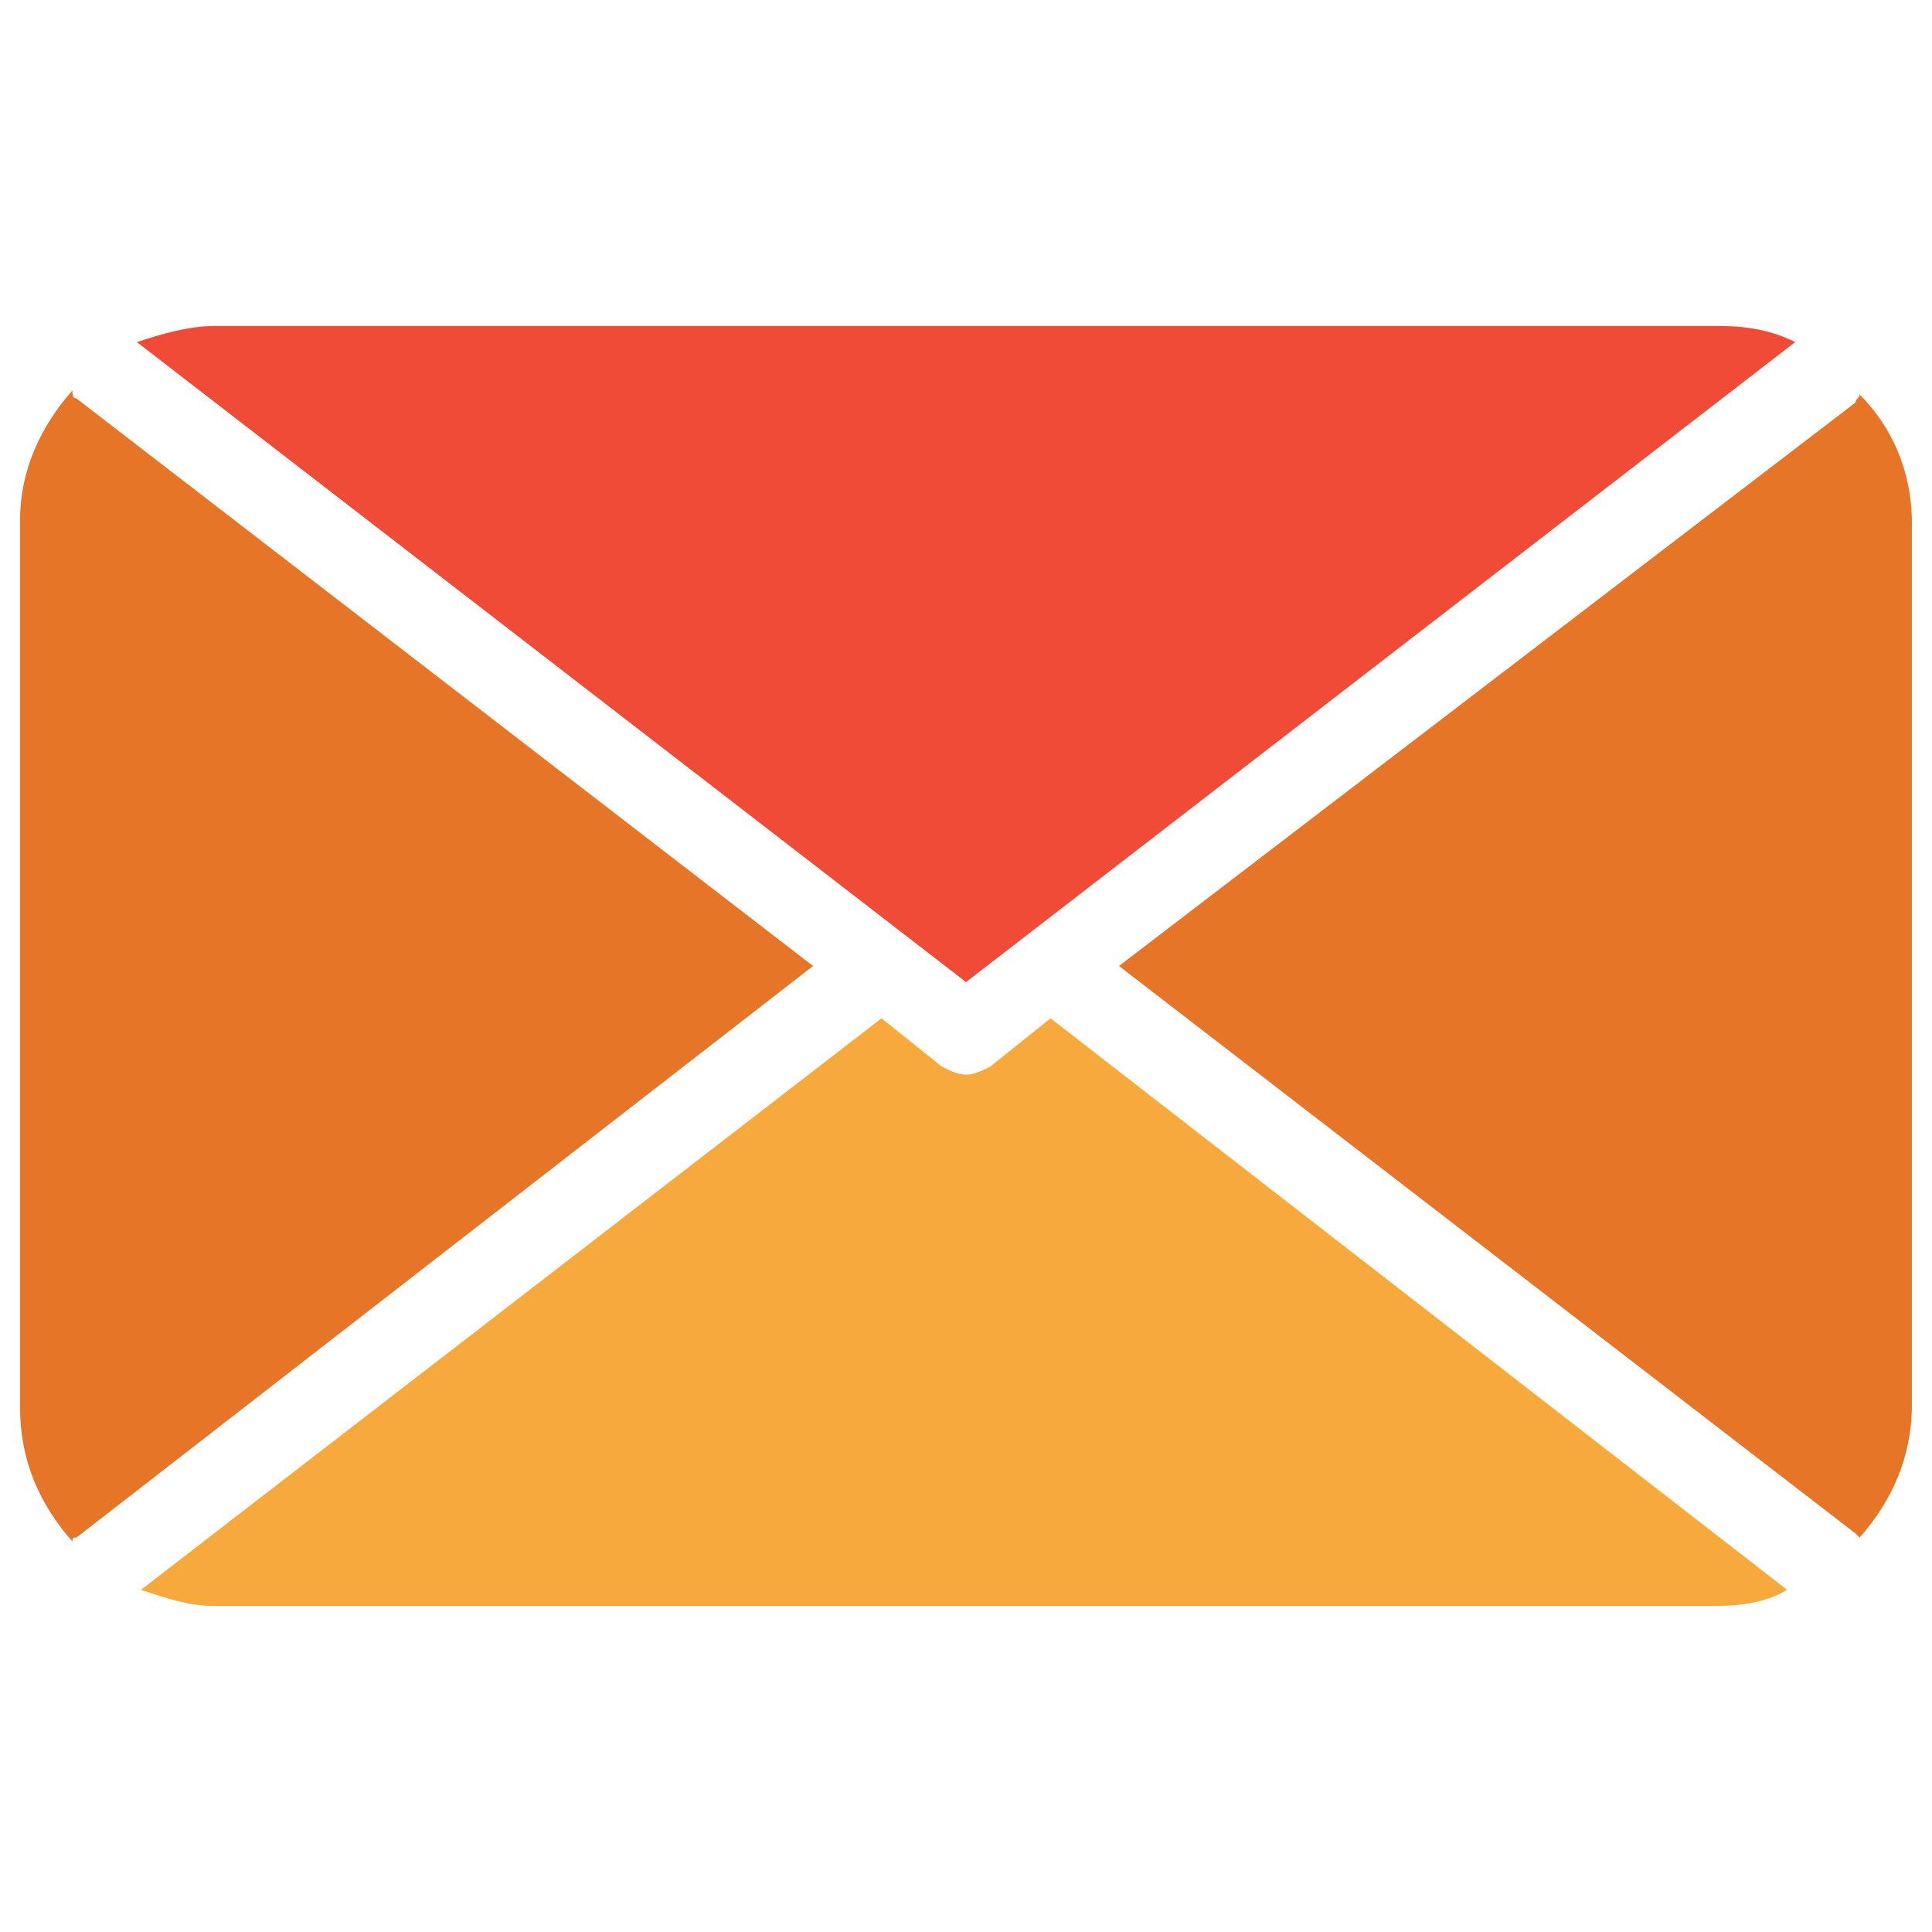 <?xml version="1.0" encoding="utf-8"?>
<!-- Generator: Adobe Illustrator 18.0.0, SVG Export Plug-In . SVG Version: 6.00 Build 0)  -->
<!DOCTYPE svg PUBLIC "-//W3C//DTD SVG 1.1//EN" "http://www.w3.org/Graphics/SVG/1.1/DTD/svg11.dtd">
<svg version="1.1" id="Layer_1" xmlns="http://www.w3.org/2000/svg" xmlns:xlink="http://www.w3.org/1999/xlink" x="0px" y="0px"
	 viewBox="0 0 48 48" enable-background="new 0 0 48 48" xml:space="preserve">
<g>
	<path fill="#F04B36" d="M24,24.4L44.6,8.5c-0.6-0.3-1.2-0.4-1.9-0.4H5.3C4.7,8.1,4,8.3,3.4,8.5L24,24.4z"/>
	<path fill="#E77528" d="M1.9,38.2L20.2,24L1.9,9.9c-0.1,0-0.1-0.1-0.1-0.2c-0.8,0.9-1.3,2-1.3,3.2V35c0,1.3,0.5,2.4,1.3,3.3
		C1.8,38.2,1.8,38.2,1.9,38.2z"/>
	<path fill="#E77528" d="M46.2,9.8c0,0.1-0.1,0.1-0.1,0.2L27.8,24l18.3,14.1c0,0,0.1,0.1,0.1,0.1c0.8-0.9,1.3-2,1.3-3.3V13
		C47.5,11.7,47,10.6,46.2,9.8z"/>
	<path fill="#F7A93B" d="M26.1,25.3l-1.5,1.2c-0.2,0.1-0.4,0.2-0.6,0.2c-0.2,0-0.4-0.1-0.6-0.2l-1.5-1.2L3.5,39.5
		c0.6,0.2,1.2,0.4,1.8,0.4h37.3c0.7,0,1.3-0.1,1.8-0.4L26.1,25.3z"/>
</g>
</svg>
